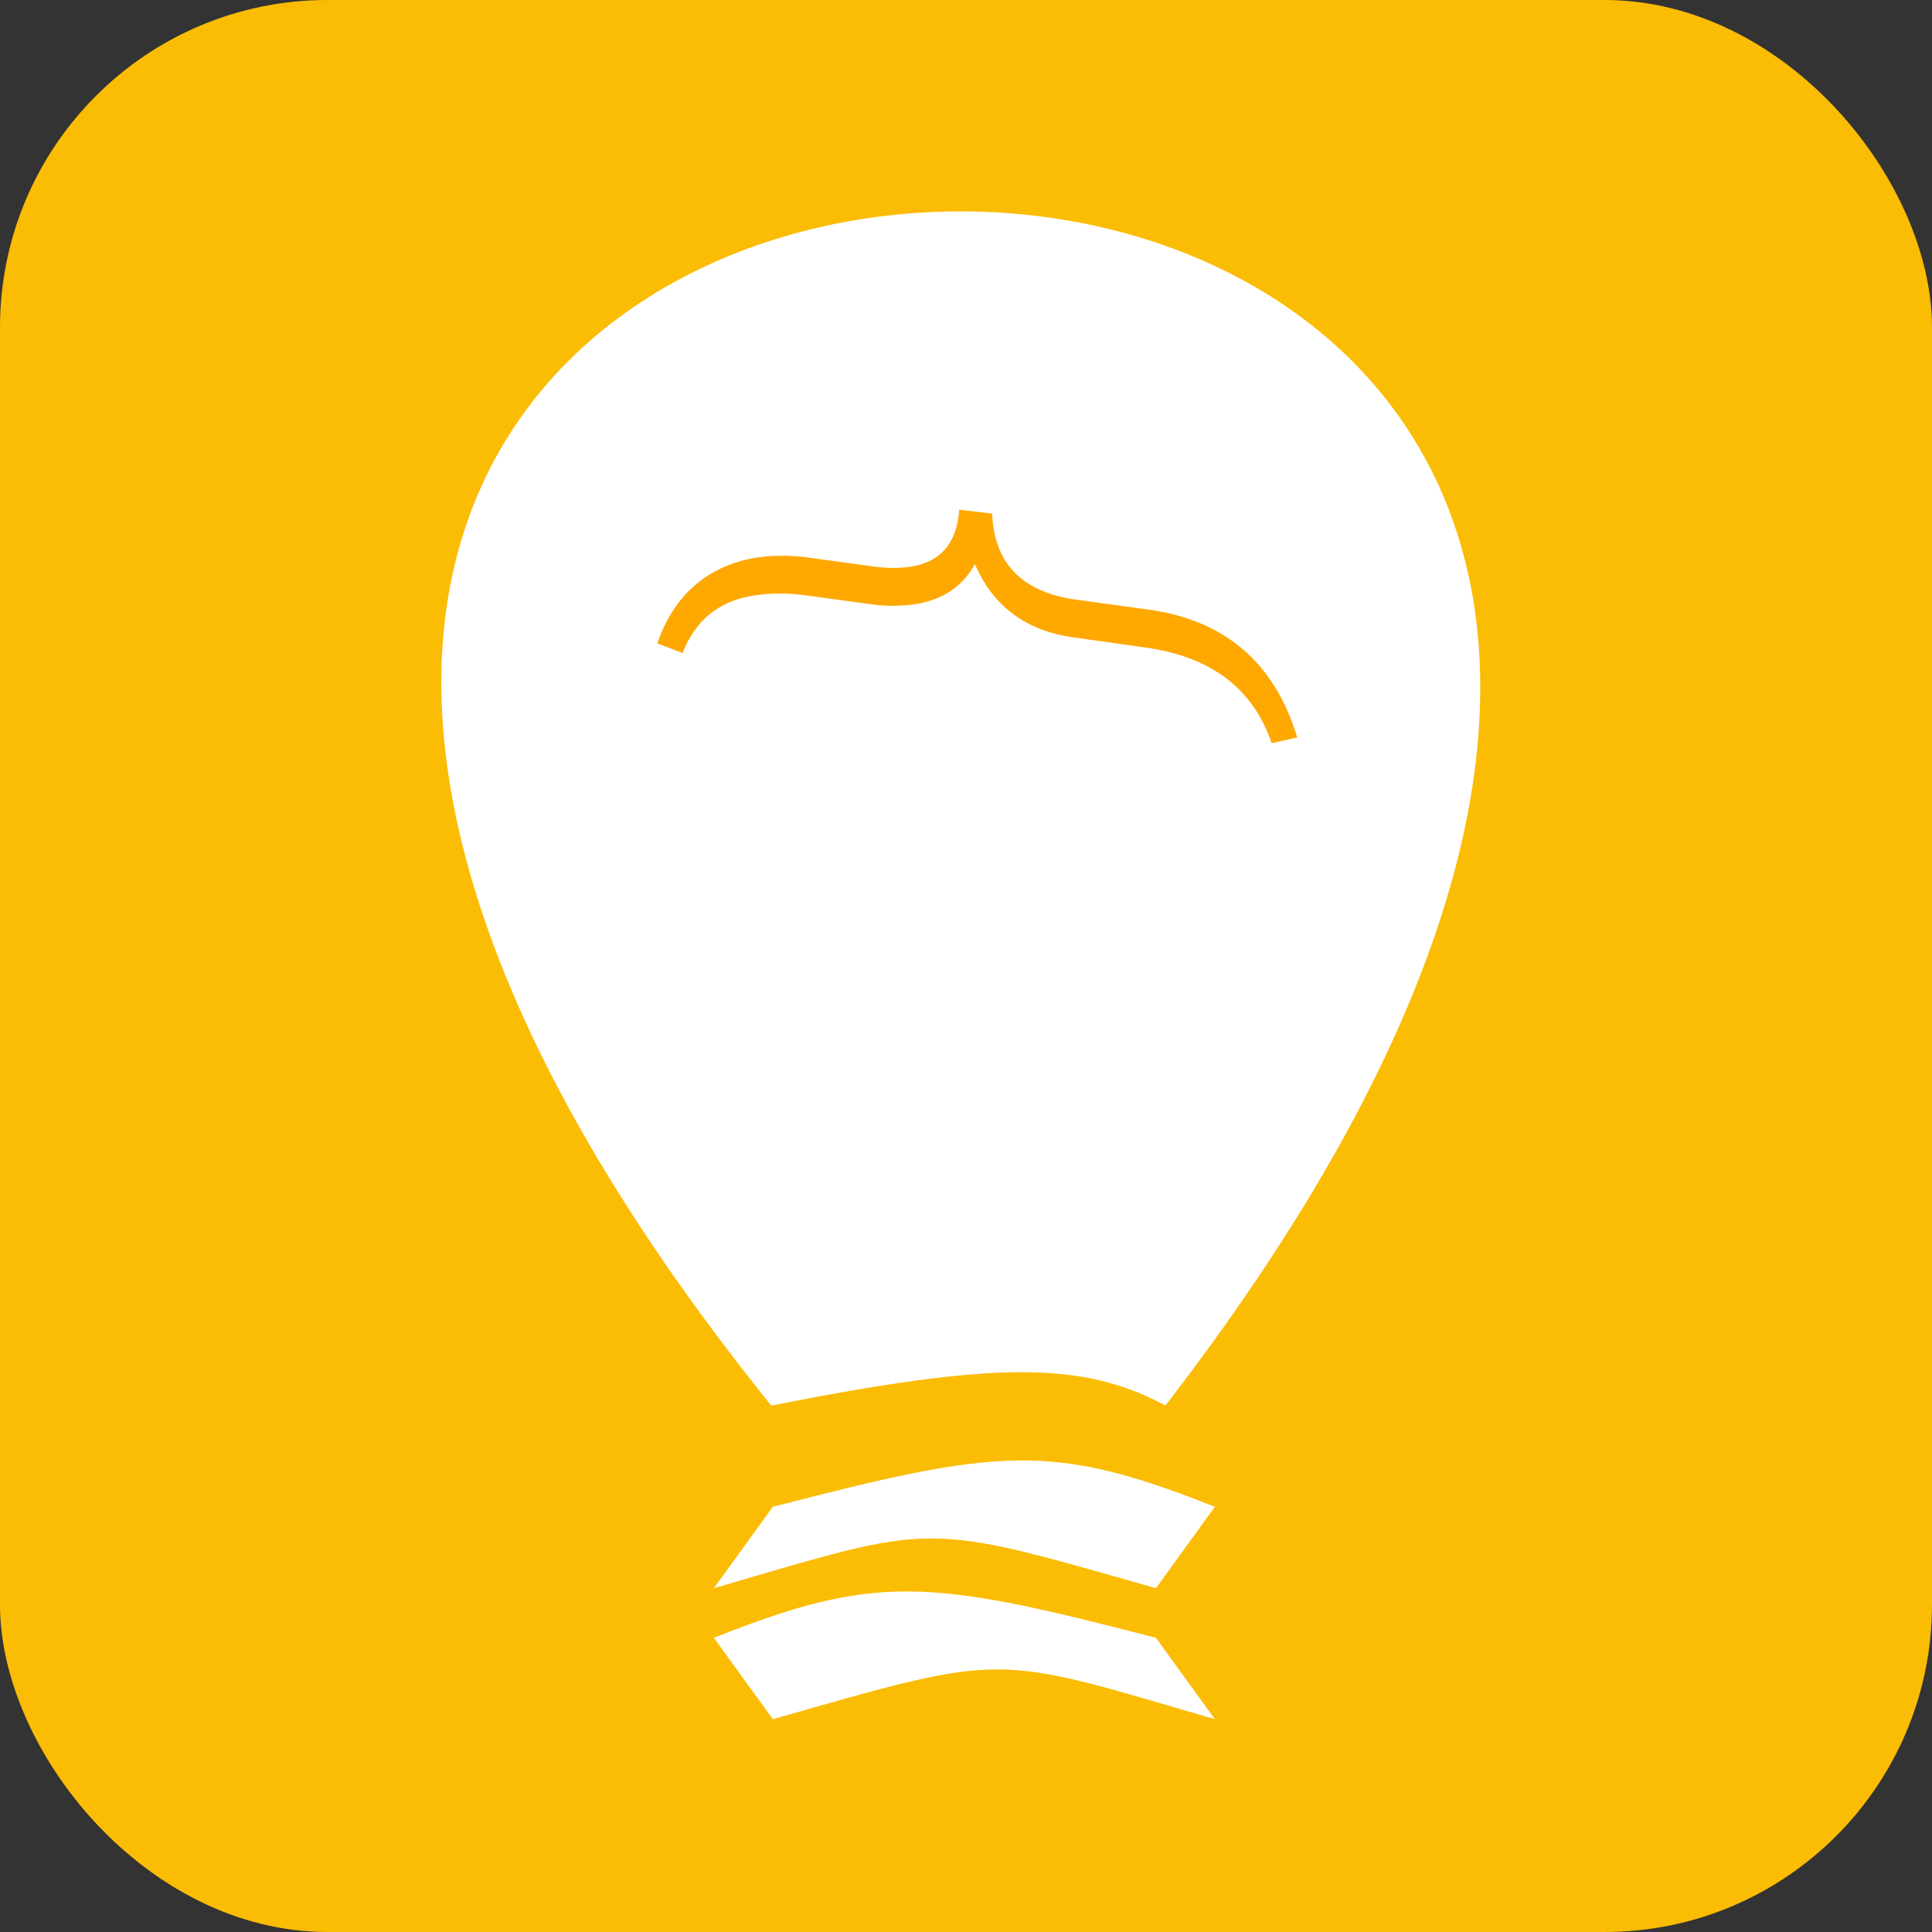 <svg width="295" height="295" viewBox="0 0 295 295" fill="#0000" xmlns="http://www.w3.org/2000/svg">
<rect x="0" y="0" width="295" height="295" fill="#333333" stroke="none"/>
<g clip-path="url(#clip0)">
<rect width="295" height="295" rx="50" fill="#fbbc04"/>
<path d="M117.763 214.621C-76.515 -26.66 367.147 -30.336 177.95 214.611C165.273 207.824 152.059 207.831 117.763 214.621Z" fill="white"/>
<path d="M185.5 230.077C160.5 220.148 152.5 221.148 118 230.077L109 242.505C143.238 232.521 140.418 232.229 176.5 242.505L185.5 230.077Z" fill="white"/>
<path d="M109 250.077C134 240.148 142 241.148 176.5 250.077L185.5 262.505C151.262 252.521 154.082 252.229 118 262.505L109 250.077Z" fill="white"/>
<path d="M100.371 98.242C102.031 93.359 104.814 89.779 108.721 87.5C112.594 85.254 117.298 84.44 122.832 85.059L133.916 86.572C135.641 86.768 137.253 86.768 138.75 86.572C143.535 85.921 146.107 83.008 146.465 77.832L151.494 78.418C151.787 85.905 155.921 90.267 163.896 91.504L175.957 93.164C187.318 94.922 194.691 101.4 198.076 112.598L194.17 113.477C191.338 105.143 184.925 100.277 174.932 98.877L163.164 97.217C156.296 96.045 151.527 92.35 148.857 86.133C146.774 89.941 143.242 92.041 138.262 92.432C136.797 92.529 135.332 92.513 133.867 92.383L122.783 90.869C120.765 90.609 118.812 90.56 116.924 90.723C110.609 91.146 106.377 94.141 104.229 99.707L100.371 98.242Z" fill="#FFA800"/>
</g>
<defs>
<clipPath id="clip0">
<rect width="295" height="295" fill="white"/>
</clipPath>
</defs>
</svg>
